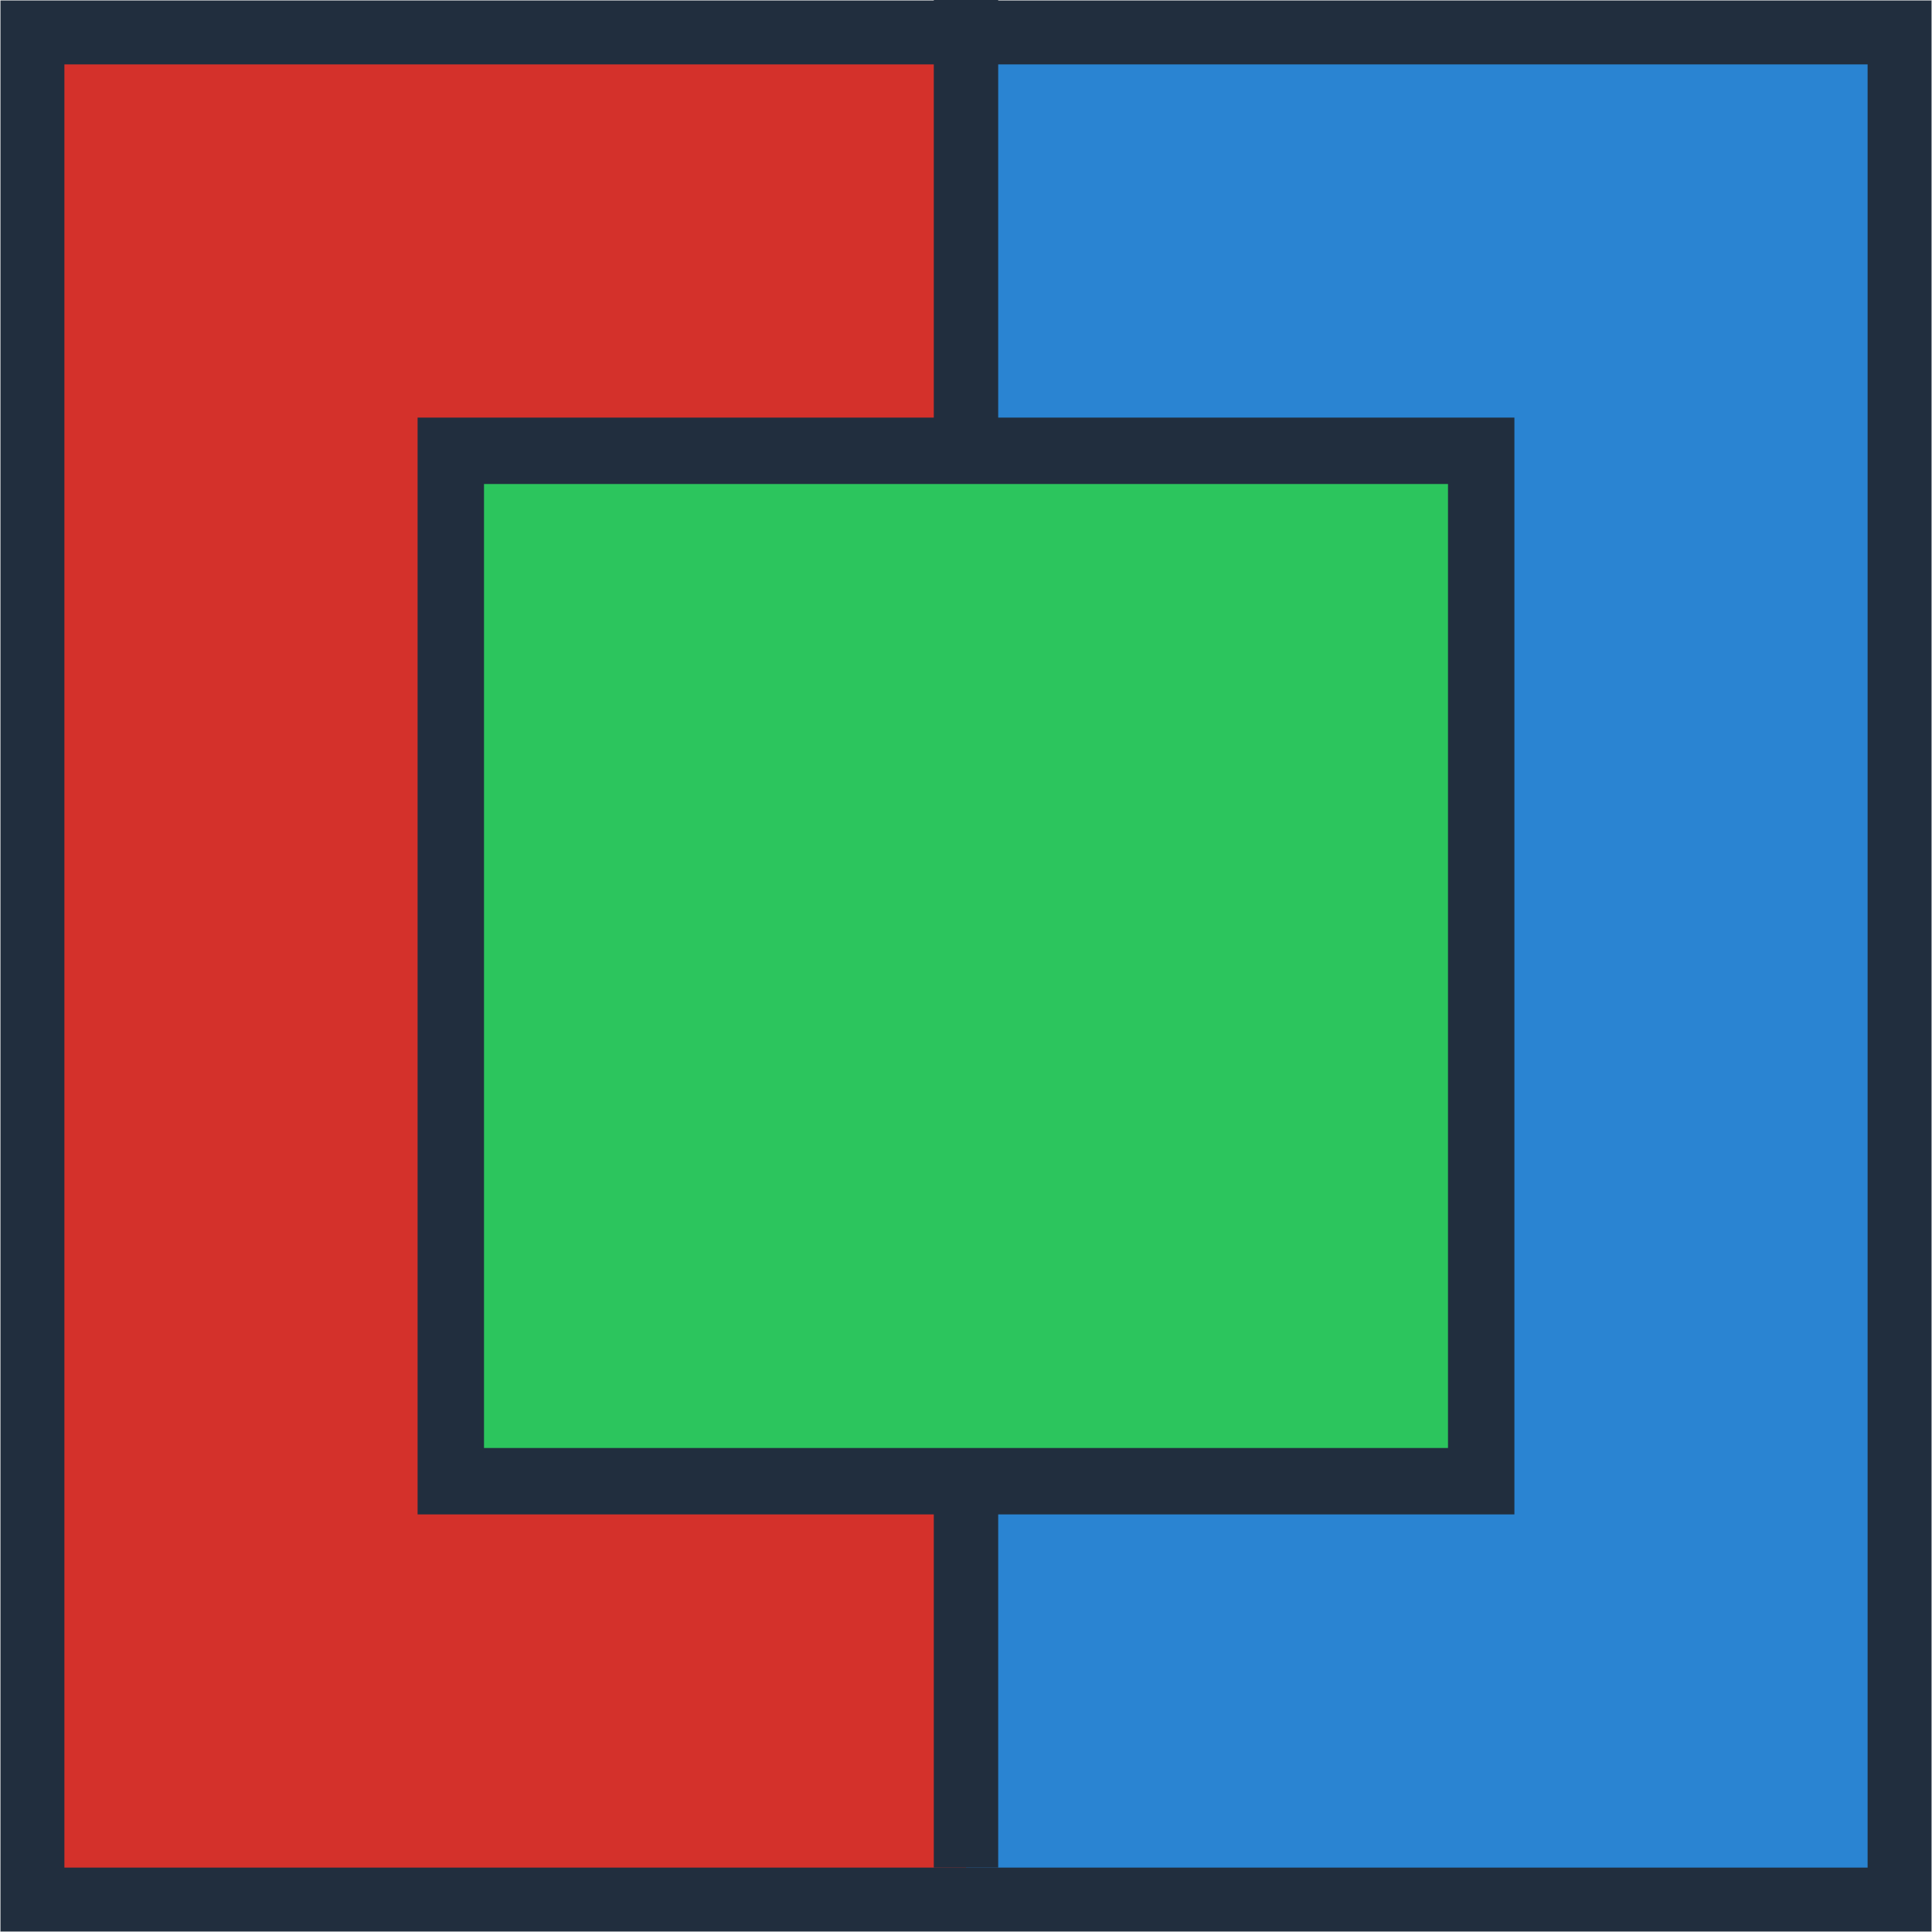 ﻿<?xml version="1.0" encoding="utf-8"?><svg width="100%" height="100%" version="1.1" viewBox="-192 -832 1920 1920" style="background-color:#FFFFFF" xmlns:xlink="http://www.w3.org/1999/xlink" xmlns="http://www.w3.org/2000/svg"><defs /><g id="layer1"><g><rect x="-192" y="-832" width="1920" height="1920" opacity="1" stroke="#E8E8E8" stroke-opacity="1" stroke-width="1" stroke-linecap="butt" stroke-linejoin="miter" stroke-dasharray="none" fill="#212E3E" fill-opacity="1" /><g><rect x="-128" y="-768" width="896" height="1792" opacity="1" fill="#D4312B" fill-opacity="1" /><rect x="768" y="-768" width="896" height="1792" opacity="1" fill="#2A84D2" fill-opacity="1" /></g><rect x="736" y="-832" width="64" height="1856" opacity="1" fill="#212E3E" fill-opacity="1" /><rect x="256" y="-384" width="1024" height="1024" opacity="1" stroke="#212E3E" stroke-opacity="1" stroke-width="66" stroke-linecap="butt" stroke-linejoin="miter" stroke-dasharray="none" fill="#2CC55D" fill-opacity="1" /></g></g></svg>